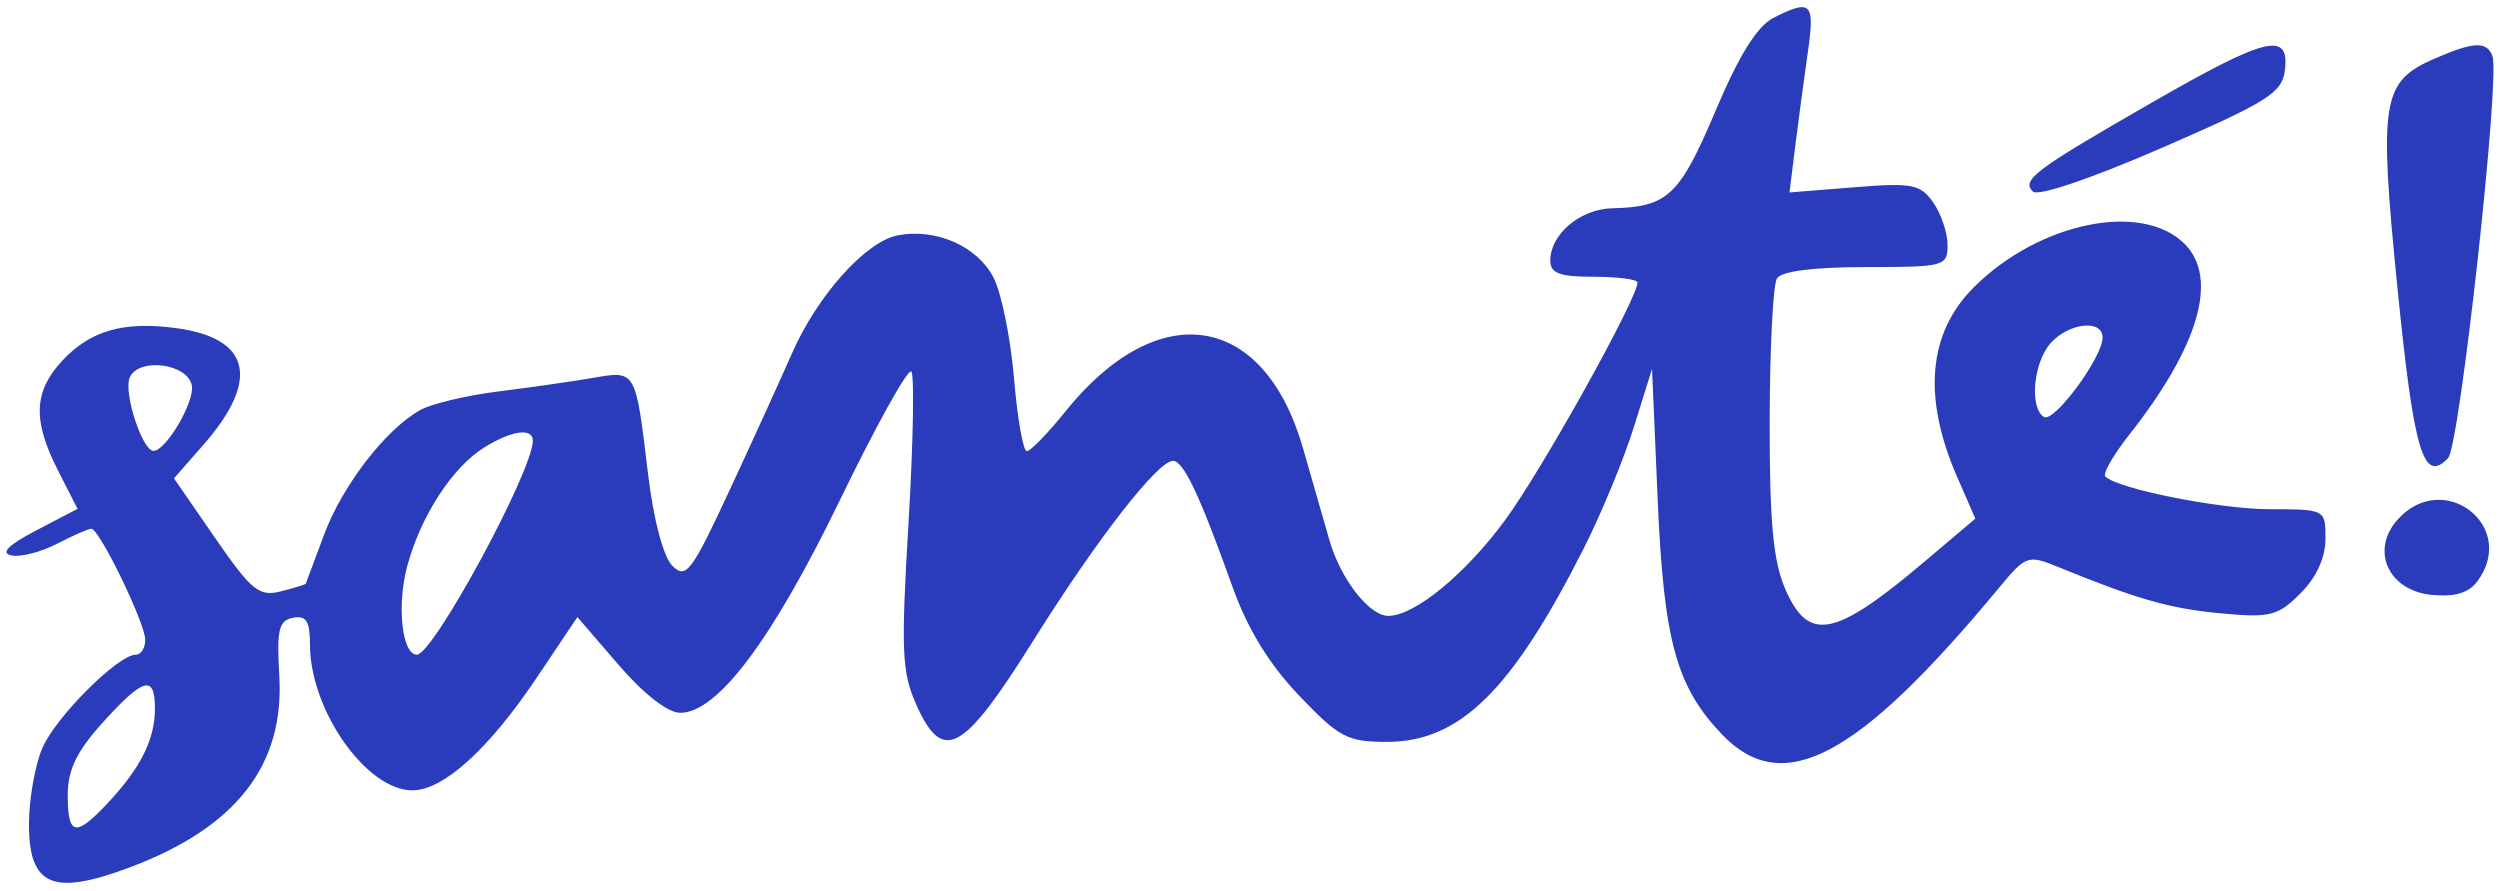 <svg width="258" height="92" viewBox="0 0 258 92" fill="none" xmlns="http://www.w3.org/2000/svg">
<path fill-rule="evenodd" clip-rule="evenodd" d="M183.034 1.835C181.341 2.691 179.476 5.684 177.028 11.472C173.335 20.2 172.101 21.363 166.394 21.493C163.075 21.568 159.989 24.17 159.989 26.892C159.989 28.206 160.951 28.563 164.489 28.563C166.964 28.563 168.989 28.829 168.989 29.154C168.989 30.812 159.124 48.518 155.324 53.68C151.208 59.271 145.99 63.551 143.278 63.559C141.318 63.565 138.372 59.793 137.207 55.785C136.612 53.738 135.388 49.479 134.488 46.321C130.473 32.232 119.546 30.522 109.937 42.478C108.131 44.725 106.346 46.563 105.968 46.563C105.591 46.563 104.996 43.175 104.646 39.033C104.296 34.892 103.344 30.215 102.53 28.642C100.857 25.407 96.603 23.532 92.651 24.287C89.339 24.92 84.332 30.515 81.711 36.512C80.617 39.015 77.747 45.312 75.334 50.506C71.36 59.057 70.798 59.801 69.387 58.39C68.457 57.46 67.447 53.652 66.883 48.947C65.584 38.12 65.646 38.229 61.229 38.994C59.172 39.35 54.789 39.977 51.489 40.389C48.189 40.8 44.538 41.665 43.376 42.311C39.805 44.298 35.325 50.109 33.434 55.208C32.444 57.878 31.601 60.139 31.56 60.232C31.518 60.325 30.35 60.685 28.963 61.033C26.736 61.592 25.946 60.948 22.198 55.516L17.954 49.366L20.957 45.946C26.873 39.209 25.884 34.895 18.187 33.863C12.728 33.131 9.311 34.113 6.404 37.249C3.463 40.423 3.356 43.402 5.997 48.578L8.005 52.514L3.747 54.735C0.84 56.251 0.023 57.071 1.172 57.32C2.097 57.52 4.213 56.982 5.872 56.123C7.532 55.265 9.129 54.563 9.422 54.563C10.255 54.563 14.989 64.315 14.989 66.03C14.989 66.873 14.555 67.563 14.024 67.563C12.165 67.563 5.678 74.062 4.34 77.265C3.597 79.044 2.989 82.548 2.989 85.052C2.989 91.438 5.432 92.492 13.361 89.525C24.363 85.409 29.377 78.985 28.824 69.714C28.543 64.998 28.77 64.04 30.239 63.755C31.603 63.491 31.989 64.102 31.989 66.522C31.989 73.278 37.811 81.563 42.558 81.563C45.749 81.563 50.443 77.314 55.377 69.959L59.588 63.682L63.844 68.622C66.429 71.623 68.924 73.563 70.199 73.563C74.041 73.563 79.672 66.06 86.687 51.593C90.41 43.914 93.724 37.953 94.05 38.347C94.377 38.741 94.244 45.792 93.756 54.016C92.969 67.278 93.065 69.405 94.602 72.813C97.31 78.82 99.402 77.664 106.586 66.192C113.178 55.666 119.471 47.563 121.055 47.563C122.142 47.563 123.795 51.06 127.179 60.522C128.744 64.899 130.961 68.527 134.055 71.772C138.184 76.104 139.052 76.563 143.111 76.563C150.65 76.563 156.012 71.293 163.459 56.563C165.266 52.988 167.587 47.366 168.617 44.069L170.489 38.075L171.072 51.569C171.702 66.155 172.997 70.873 177.729 75.813C183.999 82.359 191.726 78.255 206.33 60.623C209.055 57.333 209.3 57.246 212.33 58.484C220.537 61.839 223.908 62.803 229.153 63.294C234.277 63.775 235.065 63.578 237.403 61.24C239.052 59.591 239.989 57.551 239.989 55.608C239.989 52.569 239.978 52.563 234.239 52.551C229.027 52.54 218.547 50.454 217.265 49.172C216.981 48.888 218.095 46.947 219.742 44.859C226.933 35.741 228.978 28.695 225.457 25.174C221.05 20.767 210.472 22.926 203.739 29.607C198.964 34.345 198.379 40.997 202.008 49.292L203.858 53.52L198.673 57.906C189.349 65.793 186.66 66.334 184.249 60.813C182.994 57.937 182.616 53.9 182.631 43.492C182.641 36.029 182.977 29.391 183.378 28.742C183.845 27.987 187.143 27.563 192.548 27.563C200.665 27.563 200.989 27.476 200.989 25.286C200.989 24.033 200.324 22.059 199.512 20.899C198.186 19.006 197.349 18.845 191.355 19.326L184.675 19.862L185.286 14.963C185.622 12.268 186.204 7.925 186.579 5.313C187.304 0.261 186.91 -0.127 183.034 1.835ZM222.124 10.555C209.967 17.538 208.592 18.566 209.796 19.77C210.318 20.292 215.825 18.426 223.088 15.266C234.12 10.466 235.524 9.577 235.805 7.217C236.283 3.213 233.889 3.798 222.124 10.555ZM251.24 6.054C245.791 8.422 245.478 10.365 247.424 29.778C249.117 46.674 250.096 49.956 252.643 47.277C253.833 46.026 258.031 8.044 257.226 5.813C256.655 4.23 255.312 4.283 251.24 6.054ZM211.644 35.392C209.847 37.377 209.41 42.087 210.935 43.03C211.971 43.67 216.989 36.874 216.989 34.831C216.989 32.938 213.536 33.301 211.644 35.392ZM13.369 39.014C12.748 40.632 14.722 46.588 15.86 46.532C17.172 46.466 20.111 41.432 19.798 39.785C19.361 37.477 14.197 36.857 13.369 39.014ZM49.96 46.187C46.686 48.221 43.418 53.255 42.032 58.402C40.932 62.489 41.482 67.563 43.025 67.563C44.713 67.563 54.989 48.597 54.989 45.48C54.989 44.111 52.81 44.417 49.96 46.187ZM247.462 53.593C244.581 56.777 246.459 60.961 250.963 61.392C253.373 61.622 254.787 61.192 255.695 59.951C259.831 54.293 252.177 48.383 247.462 53.593ZM10.605 74.566C7.903 77.557 6.989 79.452 6.989 82.066C6.989 86.282 7.808 86.428 11.18 82.813C14.534 79.217 15.989 76.287 15.989 73.129C15.989 69.59 14.818 69.903 10.605 74.566Z" fill="#2A3CBB"/>
</svg>
